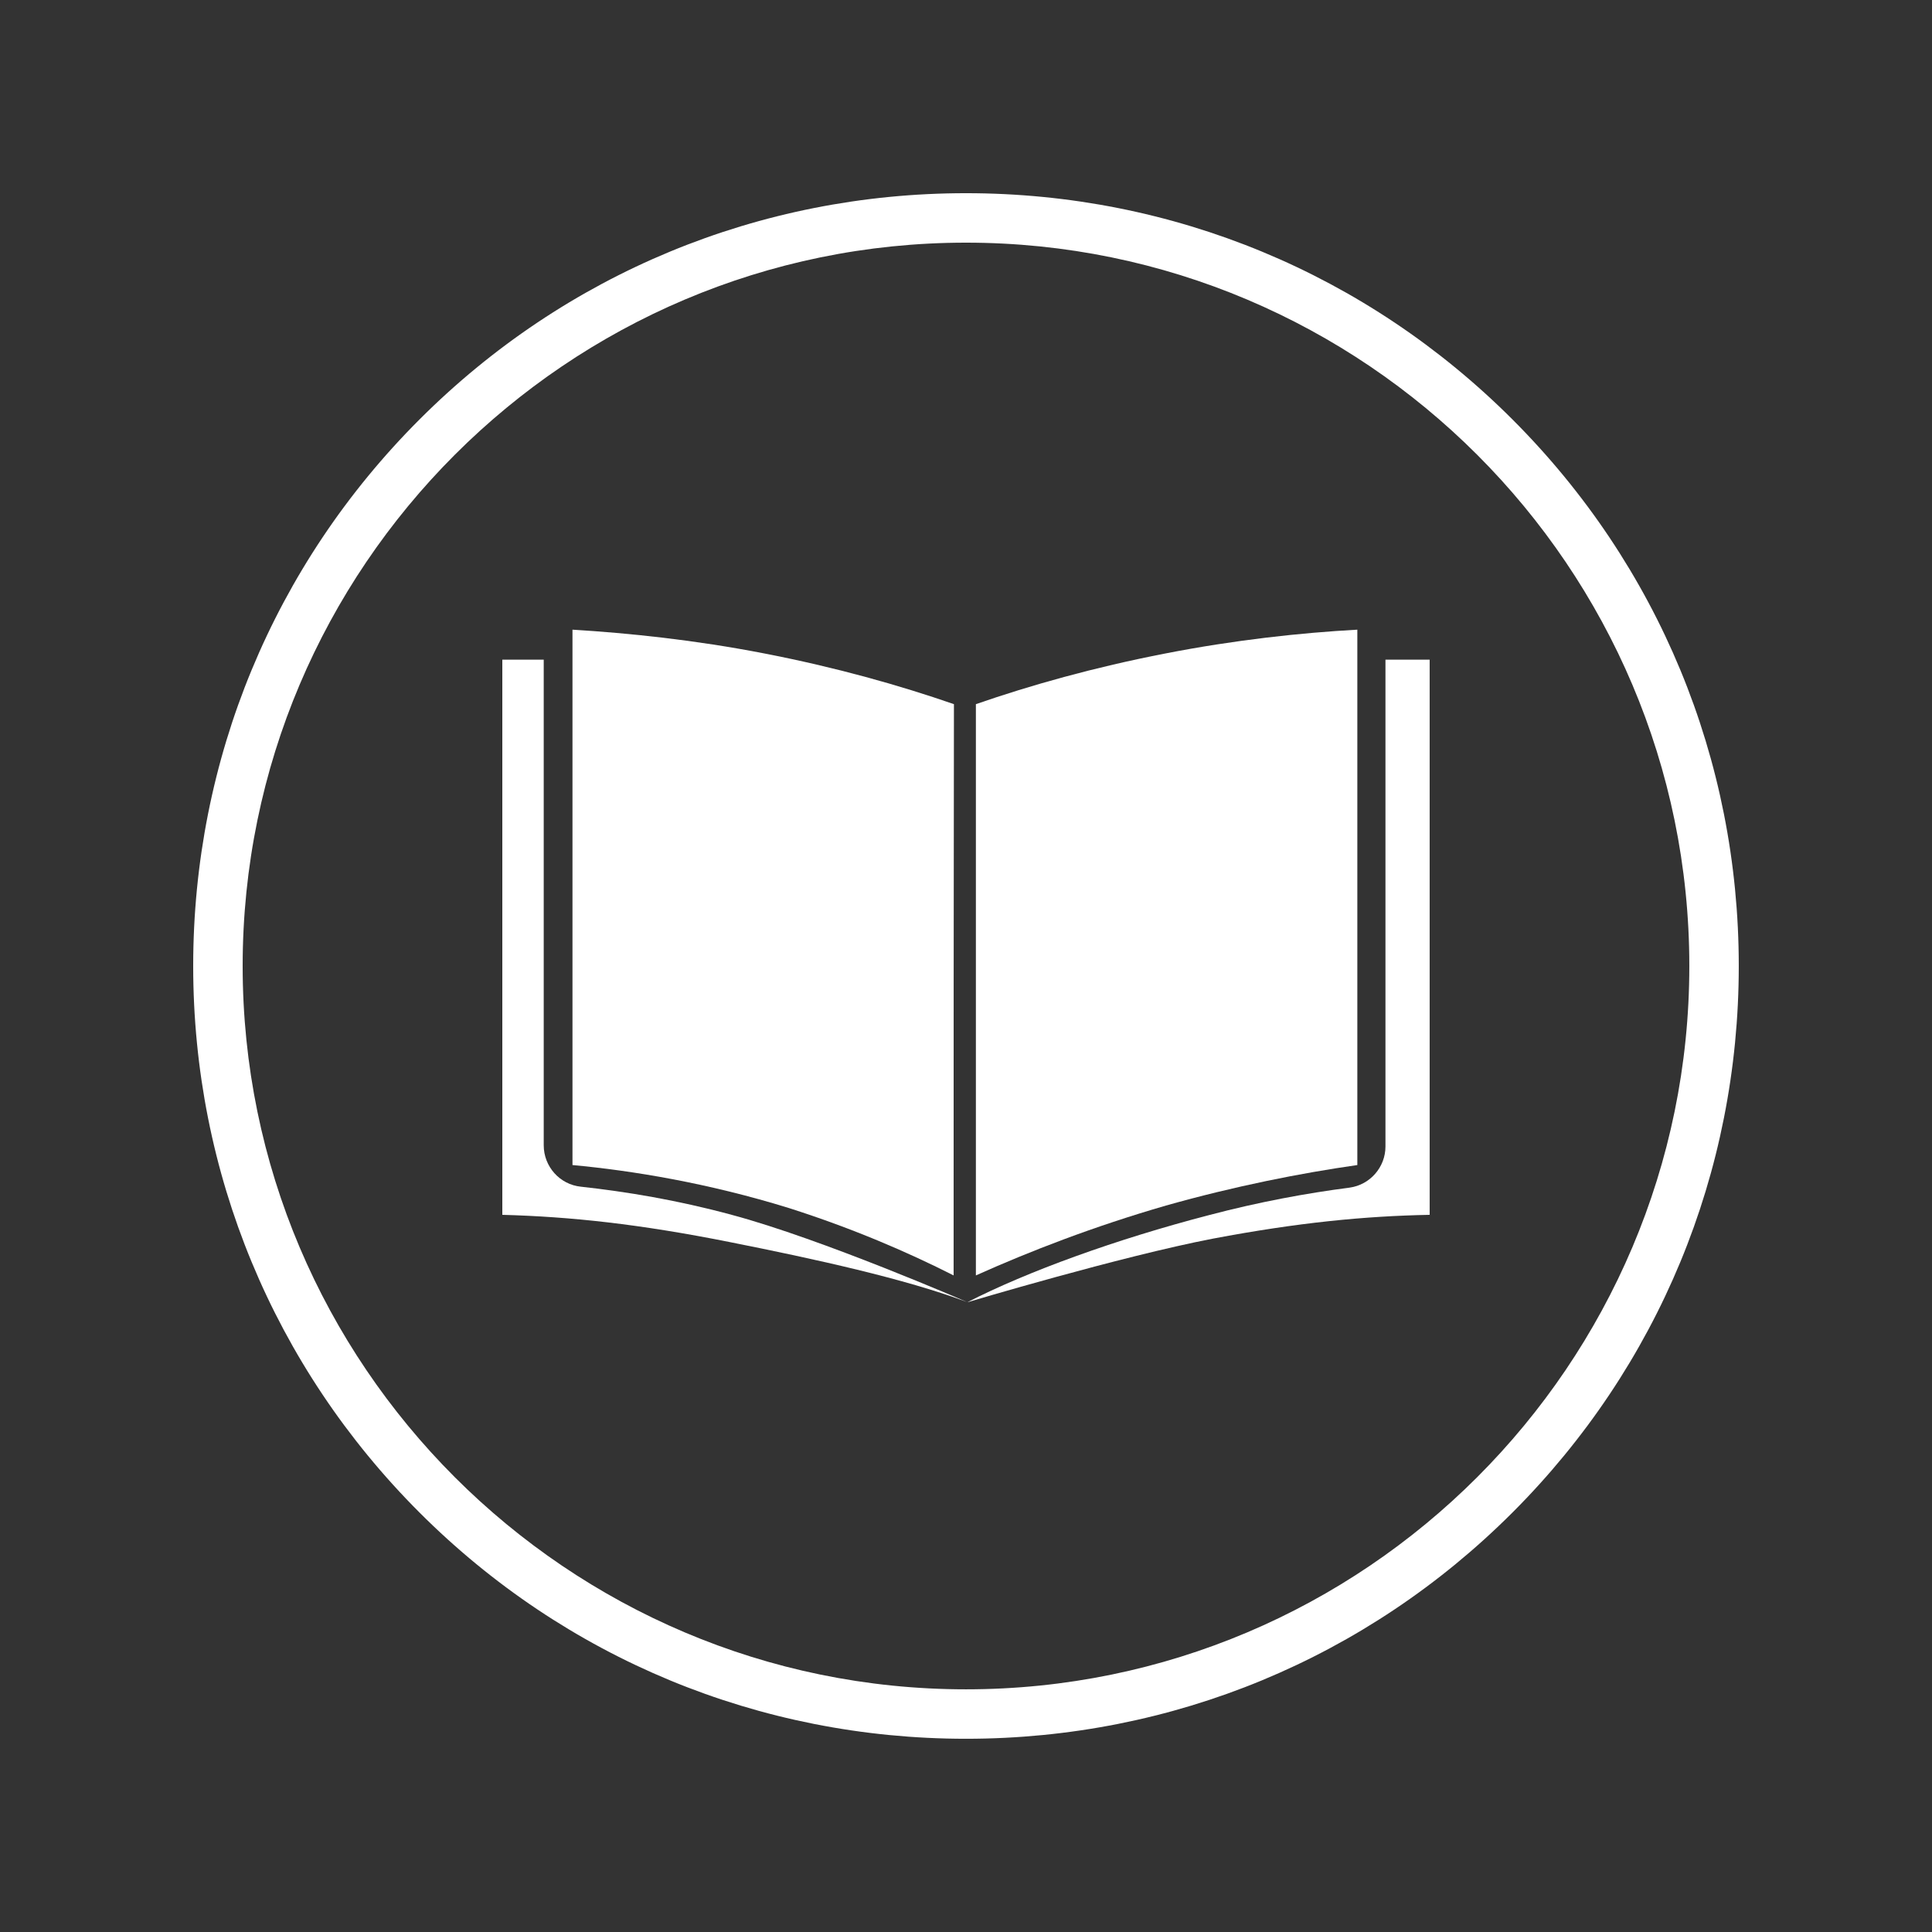 <svg xmlns="http://www.w3.org/2000/svg" xmlns:xlink="http://www.w3.org/1999/xlink" width="512" zoomAndPan="magnify" viewBox="0 0 384 384" height="512" preserveAspectRatio="xMidYMid meet" version="1.0"><rect x="0" y="0" width="384" height="384" fill="#333333" stroke="none"/><defs><clipPath id="2acae52baa"><path d="M 67.977 101.855 L 68.328 101.855 L 68.328 102.133 L 67.977 102.133 Z M 67.977 101.855 " clip-rule="nonzero"/></clipPath><clipPath id="0dd75f801f"><path d="M 68.309 102.023 C 67.641 102.32 68.234 101.875 68.234 101.875 " clip-rule="nonzero"/></clipPath><clipPath id="1bf52b489f"><path d="M 38.398 38.398 L 345.898 38.398 L 345.898 345.898 L 38.398 345.898 Z M 38.398 38.398 " clip-rule="nonzero"/></clipPath></defs><g clip-path="url(#2acae52baa)"><g clip-path="url(#0dd75f801f)"><path fill="#9747ff" d="M 64.664 98.898 L 71.363 98.898 L 71.363 105.371 L 64.664 105.371 Z M 64.664 98.898 " fill-opacity="1" fill-rule="nonzero"/></g></g><g clip-path="url(#1bf52b489f)"><path fill="#ffffff" d="M 191.996 345.594 C 150.957 345.594 112.371 329.621 83.375 300.621 C 54.375 271.621 38.398 233.039 38.398 191.996 C 38.398 150.957 54.375 112.371 83.375 83.375 C 112.371 54.375 150.957 38.398 191.996 38.398 C 233.039 38.398 271.621 54.375 300.621 83.375 C 329.621 112.371 345.594 150.957 345.594 191.996 C 345.594 233.039 329.621 271.621 300.621 300.621 C 271.621 329.621 233.039 345.594 191.996 345.594 Z M 191.996 48.23 C 112.742 48.23 48.23 112.742 48.23 191.996 C 48.23 271.254 112.742 335.766 191.996 335.766 C 271.254 335.766 335.766 271.254 335.766 191.996 C 335.766 112.742 271.254 48.23 191.996 48.23 Z M 191.996 48.23 " fill-opacity="1" fill-rule="nonzero"/></g><path fill="#ffffff" d="M 115.445 235.863 C 111.266 235.434 108.07 231.871 108.07 227.633 L 108.07 131.113 L 99.84 131.113 L 99.84 241.457 C 113.48 241.824 127.117 243.301 144.996 246.863 C 162.016 250.242 179.895 254.176 192.184 258.781 C 192.184 258.781 163.367 246.25 145.426 241.457 C 134.551 238.508 124.414 236.848 115.445 235.863 Z M 115.445 235.863 " fill-opacity="1" fill-rule="nonzero"/><path fill="#ffffff" d="M 275.371 131.113 L 275.371 227.879 C 275.371 231.996 272.297 235.496 268.242 236.051 C 259.703 237.156 250.305 238.875 240.289 241.516 C 221.855 246.309 204.223 252.699 192.242 258.844 C 192.242 258.844 222.84 249.688 241.086 246.188 C 257.984 242.992 271.254 241.703 284.156 241.457 L 284.156 131.113 Z M 275.371 131.113 " fill-opacity="1" fill-rule="nonzero"/><path fill="#ffffff" d="M 189.539 253.5 C 189.539 218.047 189.539 175.41 189.602 139.957 C 178.789 136.211 166.191 132.648 151.938 129.883 C 138.055 127.18 124.906 125.828 113.785 125.152 C 113.785 160.602 113.785 196.051 113.785 231.562 C 125.703 232.672 140.695 235.129 156.793 240.105 C 169.512 244.16 180.445 248.891 189.539 253.5 Z M 189.539 253.5 " fill-opacity="1" fill-rule="nonzero"/><path fill="#ffffff" d="M 269.781 231.562 C 269.781 196.113 269.781 160.664 269.781 125.152 C 258.598 125.766 245.449 127.18 231.625 129.883 C 217.371 132.648 204.777 136.211 193.965 139.957 C 193.965 175.41 193.965 218.109 193.965 253.5 C 204.652 248.707 217.312 243.789 231.75 239.613 C 245.449 235.742 258.598 233.16 269.781 231.562 Z M 269.781 231.562 " fill-opacity="1" fill-rule="nonzero"/></svg>